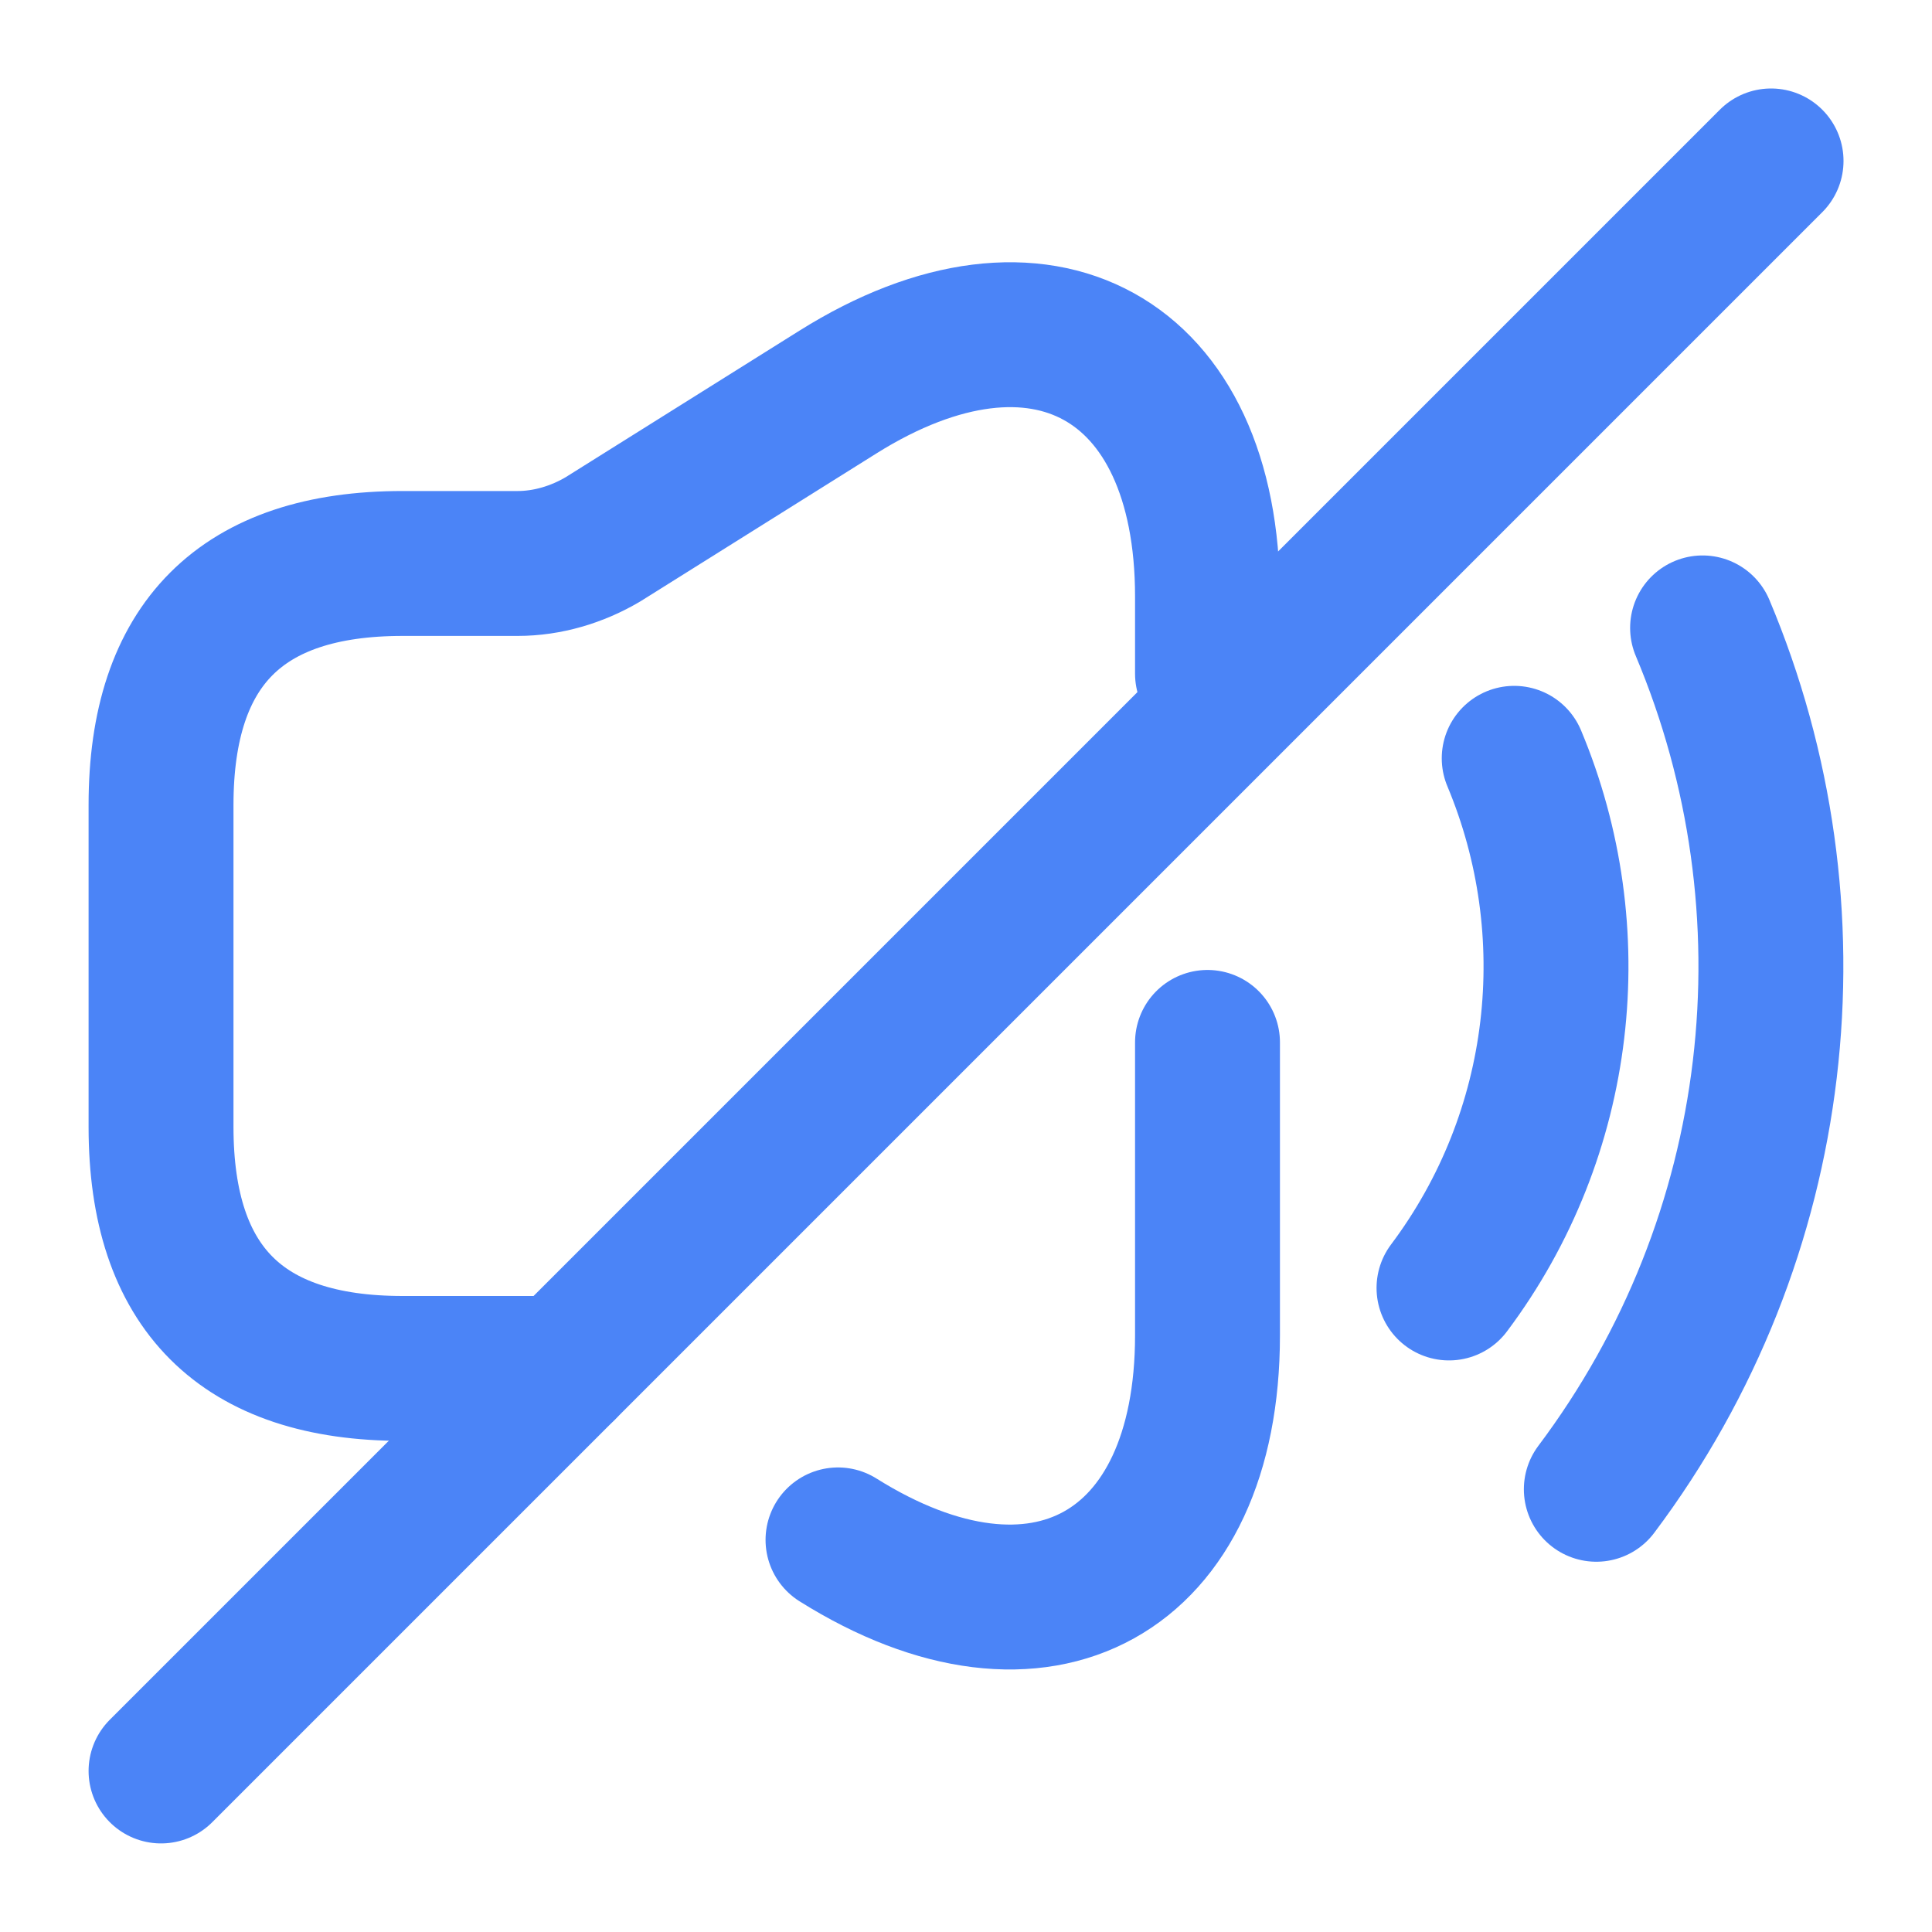 <svg width="20" height="20" viewBox="0 0 20 20" fill="none" xmlns="http://www.w3.org/2000/svg">
<path d="M12.5 6.974V6.175C12.5 3.691 10.775 2.741 8.675 4.058L6.242 5.583C5.975 5.741 5.667 5.833 5.359 5.833H4.167C2.5 5.833 1.667 6.666 1.667 8.333V11.666C1.667 13.333 2.5 14.166 4.167 14.166H5.834" stroke="#4B84F7" stroke-width="1.5" stroke-linecap="round" stroke-linejoin="round"/>
<path d="M8.675 15.941C10.775 17.258 12.5 16.299 12.5 13.824V10.791" stroke="#4B84F7" stroke-width="1.5" stroke-linecap="round" stroke-linejoin="round"/>
<path d="M15.675 7.85C16.425 9.641 16.2 11.733 15 13.333" stroke="#4B84F7" stroke-width="1.5" stroke-linecap="round" stroke-linejoin="round"/>
<path d="M17.625 6.5C18.85 9.408 18.484 12.808 16.525 15.417" stroke="#4B84F7" stroke-width="1.5" stroke-linecap="round" stroke-linejoin="round"/>
<path d="M18.334 1.666L1.667 18.333" stroke="#4B84F7" stroke-width="1.5" stroke-linecap="round" stroke-linejoin="round"/>
</svg>
